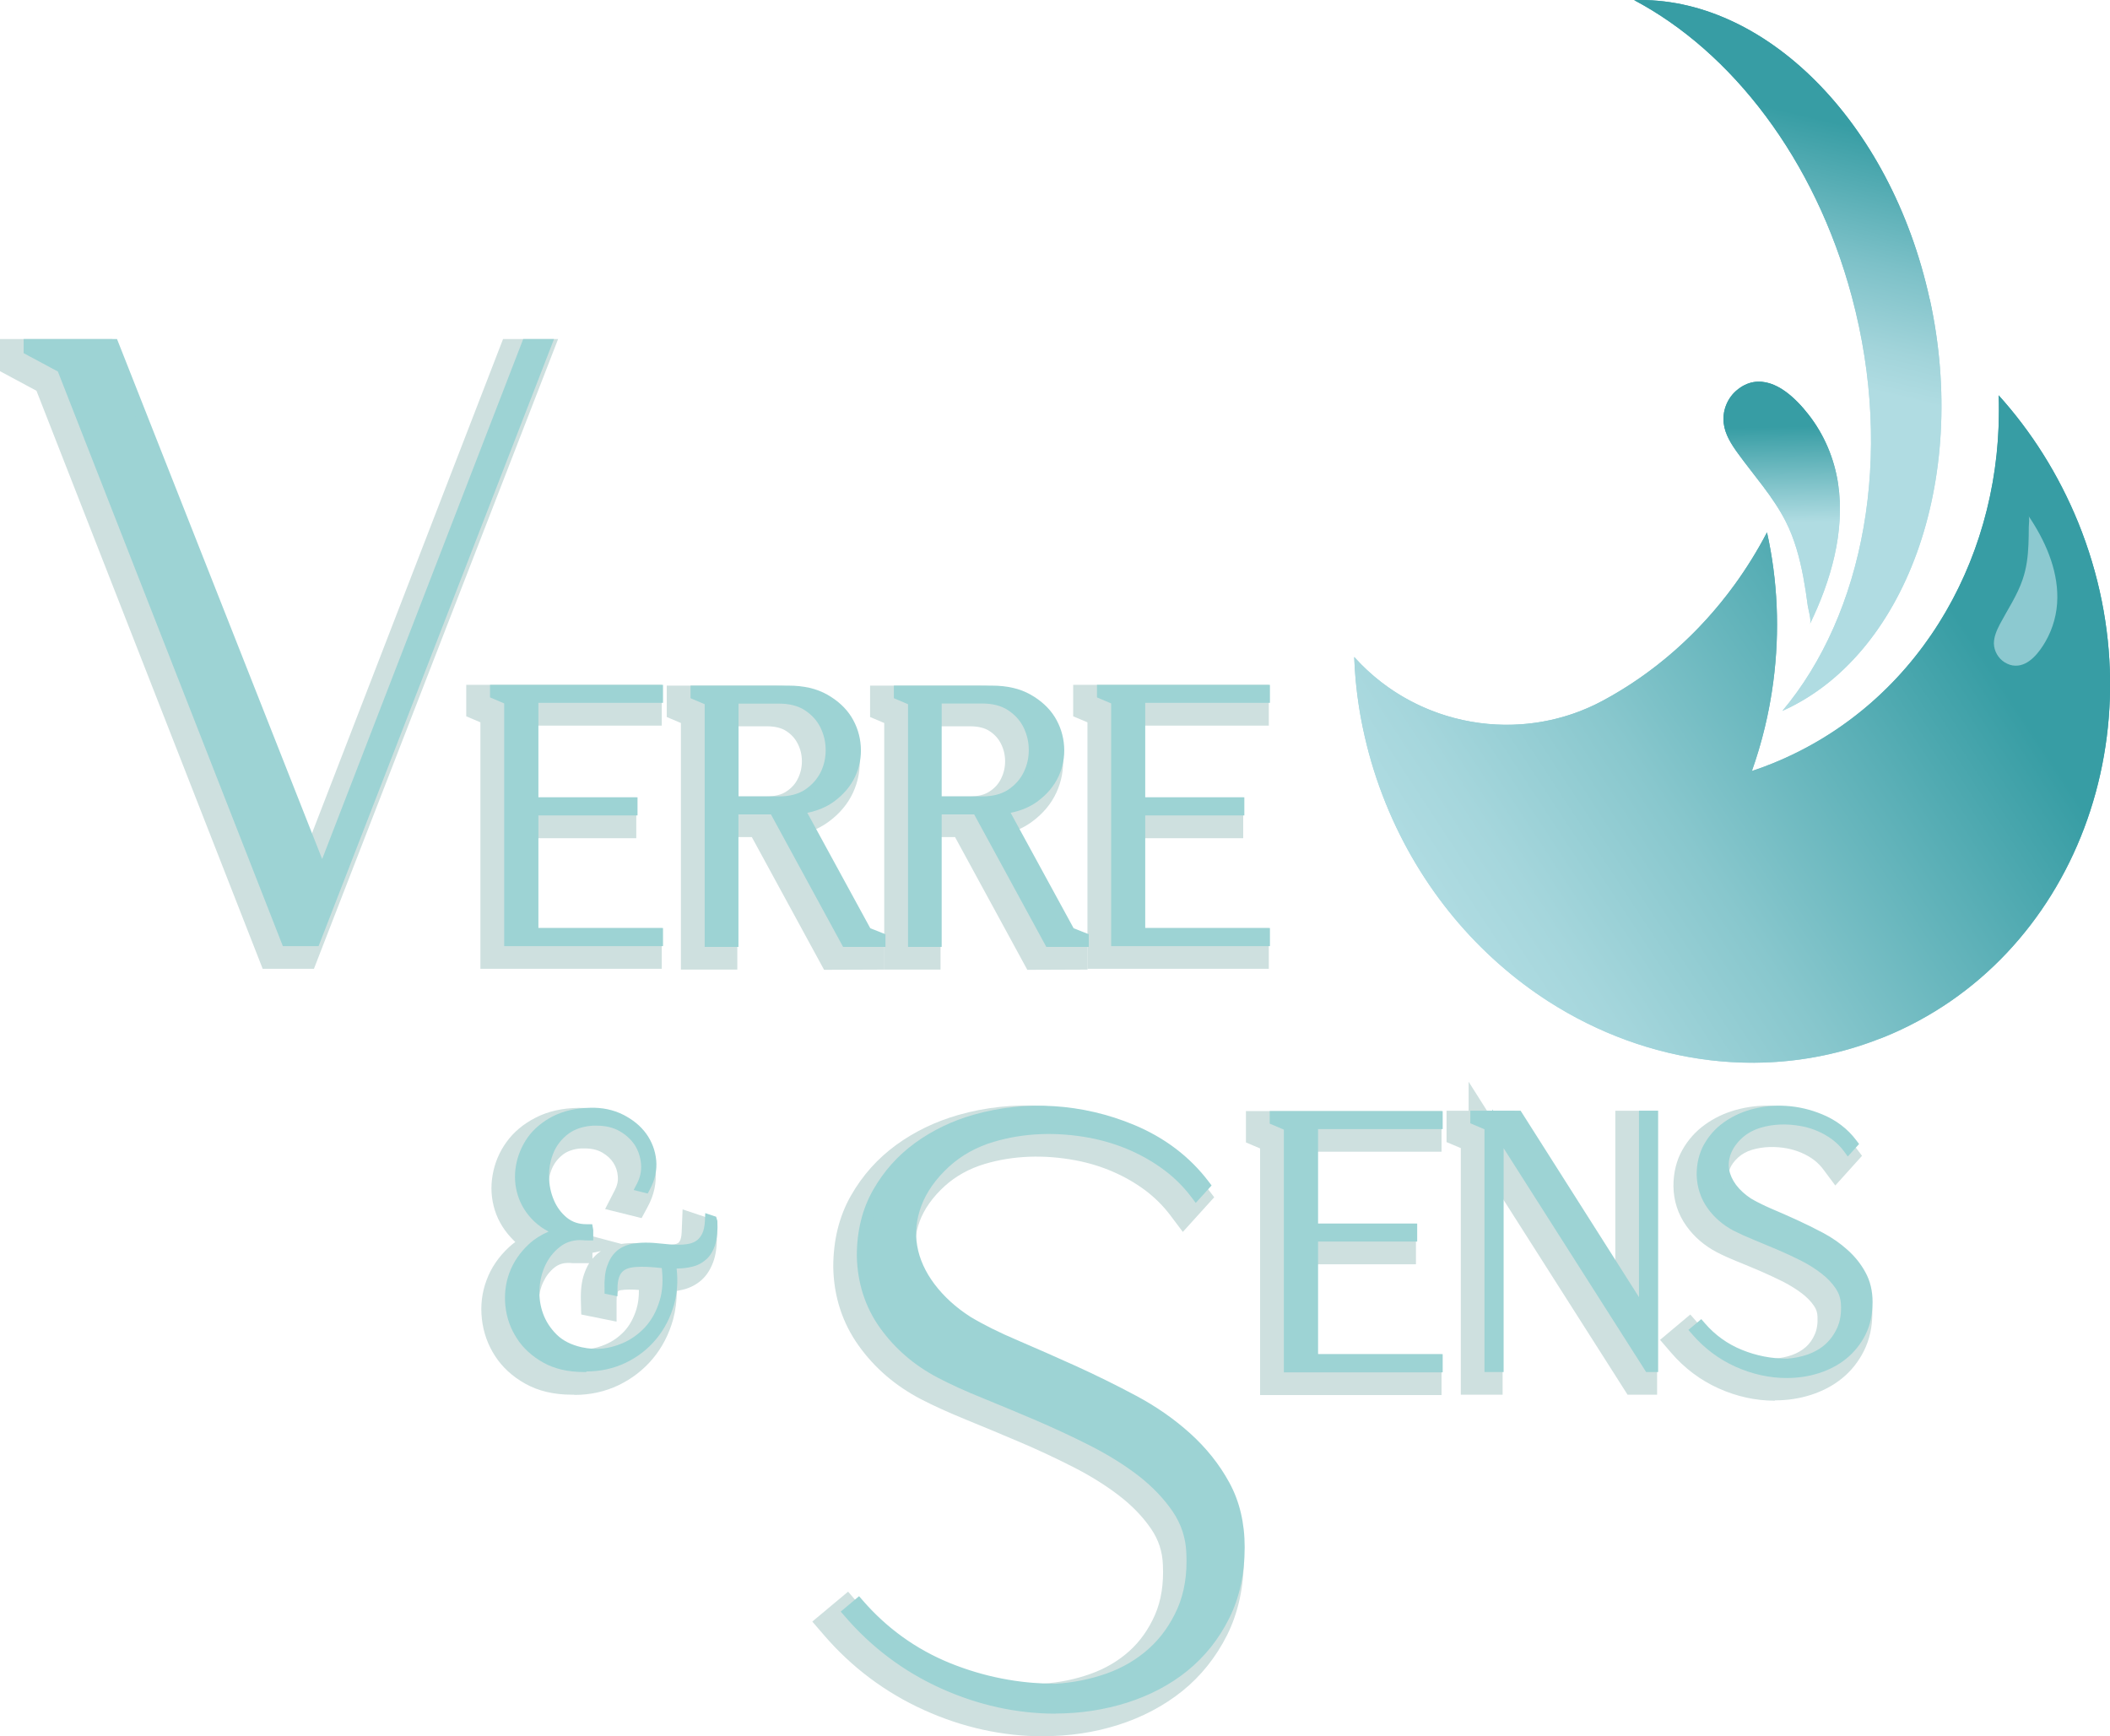<?xml version="1.0" encoding="UTF-8"?>
<svg id="Calque_2" data-name="Calque 2" xmlns="http://www.w3.org/2000/svg" xmlns:xlink="http://www.w3.org/1999/xlink" viewBox="0 0 186.27 153.29">
  <defs>
    <style>
      .cls-1 {
        fill: url(#Dégradé_sans_nom_20);
      }

      .cls-2 {
        opacity: .7;
      }

      .cls-3 {
        fill: #cee0df;
      }

      .cls-4 {
        fill: url(#Dégradé_sans_nom_18-2);
      }

      .cls-5 {
        fill: url(#Dégradé_sans_nom_18);
      }

      .cls-6 {
        fill: url(#Dégradé_sans_nom_17);
      }

      .cls-7 {
        fill: #9dd3d4;
      }

      .cls-8 {
        fill: url(#Dégradé_sans_nom_20-2);
      }

      .cls-9 {
        fill: #b0dce2;
      }
    </style>
    <linearGradient id="Dégradé_sans_nom_20" data-name="Dégradé sans nom 20" x1="123.55" y1="81.51" x2="178.76" y2="45.26" gradientTransform="translate(-7.02 42.1) rotate(-15.48)" gradientUnits="userSpaceOnUse">
      <stop offset="0" stop-color="#b0dce2"/>
      <stop offset=".12" stop-color="#a5d6dc"/>
      <stop offset=".34" stop-color="#88c7cd"/>
      <stop offset=".61" stop-color="#5aafb6"/>
      <stop offset=".81" stop-color="#379da4"/>
    </linearGradient>
    <linearGradient id="Dégradé_sans_nom_18" data-name="Dégradé sans nom 18" x1="158.85" y1="33.59" x2="169.64" y2="14.06" gradientTransform="translate(-7.02 42.1) rotate(-15.48)" gradientUnits="userSpaceOnUse">
      <stop offset="0" stop-color="#b0dce2"/>
      <stop offset=".17" stop-color="#a2d4da"/>
      <stop offset=".49" stop-color="#7dc1c8"/>
      <stop offset=".91" stop-color="#43a3aa"/>
      <stop offset="1" stop-color="#379da4"/>
    </linearGradient>
    <linearGradient id="Dégradé_sans_nom_17" data-name="Dégradé sans nom 17" x1="157.38" y1="47.77" x2="159.47" y2="39.58" gradientTransform="translate(-7.02 42.1) rotate(-15.48)" gradientUnits="userSpaceOnUse">
      <stop offset="0" stop-color="#b0dce2"/>
      <stop offset="1" stop-color="#379da4"/>
    </linearGradient>
    <linearGradient id="Dégradé_sans_nom_20-2" data-name="Dégradé sans nom 20" x1="129.05" y1="84.23" x2="183.73" y2="48.34" gradientTransform="matrix(1, 0, 0, 1, 0, 0)" xlink:href="#Dégradé_sans_nom_20"/>
    <linearGradient id="Dégradé_sans_nom_18-2" data-name="Dégradé sans nom 18" y1="33.59" x2="169.64" y2="14.06" xlink:href="#Dégradé_sans_nom_18"/>
  </defs>
  <g id="Logo_verre_sens" data-name="Logo verre &amp;amp; sens">
    <g>
      <path class="cls-3" d="m27.71,85.53h-4.52L3.22,34.5l-3.22-1.73v-2.84h9.92l17.42,44.16,17.07-44.16h4.86l-21.56,55.61Zm-2.47-3h.41l.89-2.29L7.88,32.93h-2.05l19.42,49.61Z"/>
      <polygon class="cls-3" points="58.42 85.53 42.41 85.53 42.41 63.77 41.16 63.24 41.16 60.46 58.42 60.46 58.42 64.06 47.42 64.06 47.42 70.4 56.17 70.4 56.17 74 47.42 74 47.42 81.94 58.42 81.94 58.42 85.53"/>
      <path class="cls-3" d="m72.75,85.62l-6.38-11.72h-1.28v11.7h-4.98v-21.77l-1.25-.53v-2.77h9.65c1.51,0,2.82.31,3.9.91,1.08.61,1.92,1.38,2.5,2.32.58.93.91,1.96.98,3.07.07,1.11-.13,2.17-.59,3.16-.46.99-1.18,1.85-2.15,2.56-.45.33-.96.61-1.51.82l4.79,8.78,1.64.65v2.8l-5.33.02Zm-7.65-15.31h2.58c.72,0,1.3-.14,1.73-.43.46-.3.8-.67,1.02-1.13.24-.48.36-.99.36-1.54s-.12-1.06-.36-1.54c-.23-.46-.56-.83-1.02-1.13-.42-.28-1.01-.42-1.73-.42h-2.58v6.19Z"/>
      <path class="cls-3" d="m90.69,85.62l-6.38-11.72h-1.28v11.7h-4.97v-21.77l-1.25-.53v-2.77h9.65c1.51,0,2.82.31,3.9.91,1.08.6,1.92,1.38,2.5,2.32.58.93.91,1.97.98,3.07.07,1.11-.13,2.17-.59,3.16-.46.99-1.18,1.85-2.15,2.56-.45.33-.96.61-1.51.82l4.79,8.78,1.63.65v2.8l-5.33.02Zm-7.65-15.31h2.58c.72,0,1.3-.14,1.73-.43.46-.3.8-.67,1.02-1.13.24-.48.36-.99.36-1.54s-.12-1.06-.36-1.54c-.23-.46-.56-.83-1.02-1.13-.42-.28-1.01-.42-1.73-.42h-2.58v6.19Z"/>
      <polygon class="cls-3" points="112.01 85.53 96 85.53 96 63.77 94.74 63.24 94.74 60.46 112.01 60.46 112.01 64.06 101 64.06 101 70.4 109.75 70.4 109.75 74 101 74 101 81.94 112.01 81.94 112.01 85.53"/>
      <path class="cls-3" d="m50.68,123.13h-.22c-1.57,0-2.95-.33-4.09-.97-1.13-.63-2.03-1.46-2.67-2.45-.64-.99-1.03-2.09-1.16-3.27-.13-1.17,0-2.32.41-3.41.4-1.1,1.08-2.09,2-2.94.17-.16.35-.3.54-.44-.03-.03-.07-.06-.1-.1-.8-.78-1.38-1.68-1.7-2.69-.32-1.01-.39-2.06-.2-3.13.18-1.05.59-2.03,1.22-2.9.63-.88,1.5-1.61,2.58-2.16,1.07-.55,2.33-.84,3.75-.86,1.23-.02,2.36.22,3.36.72,1,.5,1.81,1.17,2.4,1.99.61.85.97,1.8,1.07,2.84.1,1.07-.13,2.13-.68,3.16l-.55,1.02-3.22-.8.87-1.69c.2-.39.29-.78.25-1.2-.03-.44-.16-.83-.39-1.19-.23-.36-.56-.66-.99-.91-.42-.24-.92-.36-1.53-.36h-.34c-.61.04-1.17.22-1.58.53-.44.34-.76.74-.97,1.22-.23.53-.33,1.09-.33,1.71,0,.63.12,1.2.34,1.72.2.48.49.86.87,1.18.3.24.65.36,1.11.36h1.5l.06,1.03,2.56.68c.83-.12,1.73-.08,2.69.03.76.09,1.48.13,2.05,0,.12-.03.21-.07.29-.12.02-.01.09-.07.17-.24.03-.07.11-.27.13-.72l.08-2,2.86.96.15,1.05c.05.97-.03,1.77-.24,2.44-.24.74-.6,1.34-1.09,1.78-.48.43-1.05.72-1.7.87-.17.04-.33.07-.5.1.01.87-.1,1.72-.32,2.53-.37,1.31-.97,2.47-1.79,3.45-.83.99-1.84,1.77-3.02,2.34-1.19.57-2.5.86-3.89.86Zm-.59-11.63c-.44.01-.81.14-1.15.41-.41.33-.73.74-.96,1.23-.25.51-.39,1.1-.43,1.73-.04.63.04,1.22.25,1.79.2.56.52,1.04.97,1.49.41.4.97.68,1.7.84,1.14.25,2.02.11,2.97-.29.64-.27,1.19-.66,1.68-1.18.47-.51.83-1.17,1.07-1.96.15-.5.22-1.06.21-1.68-.6-.04-1.18-.05-1.63.03-.11.02-.16.05-.19.08-.01,0-.04.04-.06.12-.03.07-.09.29-.09.74v1.83l-3.12-.63-.03-1.19c-.03-.95.06-1.72.28-2.36.12-.36.27-.69.45-.98h-1.21c-.17,0-.33,0-.5-.02-.07,0-.14,0-.21,0Zm2.21-.89v.52c.1-.12.2-.22.31-.33.14-.13.28-.24.44-.35l-.74.15Z"/>
      <path class="cls-3" d="m92.11,153.29c-3.59,0-7.14-.78-10.54-2.32-3.41-1.54-6.4-3.78-8.87-6.66l-.99-1.15,3.16-2.64.96,1.11c2.03,2.34,4.49,4.11,7.31,5.25,2.86,1.16,5.88,1.75,8.97,1.75,1.39-.08,2.81-.37,4.16-.85,1.29-.46,2.44-1.13,3.41-2,.95-.85,1.72-1.93,2.28-3.21.55-1.26.78-2.74.7-4.41-.04-1.18-.38-2.21-1.03-3.17-.72-1.06-1.66-2.04-2.8-2.92-1.19-.92-2.55-1.77-4.06-2.54-1.55-.79-3.15-1.54-4.75-2.22-1.62-.69-3.18-1.34-4.7-1.96-1.57-.64-2.94-1.26-4.07-1.85-2.21-1.16-4.04-2.73-5.44-4.69-1.44-2.01-2.2-4.34-2.25-6.93,0-2.39.52-4.5,1.56-6.32,1.01-1.78,2.36-3.29,4.01-4.49,1.61-1.17,3.44-2.05,5.45-2.63,4.86-1.39,10.08-1.05,14.82.92,2.89,1.2,5.26,3,7.04,5.35l.75.99-2.77,3.06-1.09-1.45c-.63-.84-1.38-1.58-2.21-2.21-.86-.64-1.82-1.2-2.86-1.65-1.03-.45-2.14-.79-3.3-1.01-2.79-.52-5.52-.43-8.03.32-1.37.41-2.56,1.07-3.54,1.96-1.06.97-1.79,2.01-2.19,3.07-.39,1.05-.49,2.04-.32,3.02.17,1,.62,1.99,1.33,2.94.75,1,1.73,1.89,2.91,2.65,1.1.66,2.46,1.34,4,2,1.63.7,3.35,1.46,5.15,2.27,1.8.82,3.61,1.71,5.39,2.66,1.84.98,3.52,2.15,4.99,3.47,1.51,1.35,2.75,2.91,3.69,4.63.98,1.79,1.47,3.87,1.47,6.16,0,2.51-.5,4.79-1.48,6.76-.98,1.95-2.31,3.62-3.95,4.94-1.62,1.3-3.52,2.31-5.65,2.99-2.1.67-4.33,1-6.62,1Zm-12.77-48.42c-.62.66-1.16,1.39-1.62,2.19-.77,1.36-1.17,2.98-1.17,4.81.04,1.97.59,3.69,1.69,5.22,1.12,1.57,2.6,2.84,4.39,3.77,1.05.55,2.33,1.13,3.81,1.73,1.54.62,3.12,1.28,4.75,1.98,1.66.71,3.31,1.48,4.93,2.3,1.68.85,3.2,1.8,4.54,2.84,1.39,1.07,2.54,2.28,3.44,3.6.97,1.43,1.49,3.02,1.55,4.74.11,2.11-.21,4.05-.95,5.73-.39.9-.87,1.73-1.43,2.49.95-.92,1.74-2.01,2.36-3.25.77-1.55,1.17-3.37,1.17-5.42,0-1.79-.37-3.38-1.11-4.73-.77-1.42-1.8-2.71-3.05-3.83-1.29-1.16-2.77-2.19-4.4-3.05-1.72-.92-3.48-1.78-5.22-2.57-1.78-.81-3.48-1.55-5.09-2.24-1.67-.71-3.15-1.45-4.41-2.21-1.52-.98-2.76-2.11-3.73-3.4-1-1.33-1.63-2.75-1.89-4.23-.26-1.5-.1-3.04.47-4.58.24-.65.56-1.28.96-1.9Z"/>
      <polygon class="cls-3" points="127.26 123.16 111.24 123.16 111.24 101.39 109.99 100.86 109.99 98.09 127.26 98.09 127.26 101.68 116.25 101.68 116.25 108.03 125 108.03 125 111.62 116.25 111.62 116.25 119.56 127.26 119.56 127.26 123.16"/>
      <polygon class="cls-3" points="146.29 123.13 143.68 123.13 132.65 105.8 132.65 123.13 128.96 123.13 128.96 101.36 127.7 100.83 127.7 98.06 129.65 98.06 129.65 95.5 131.27 98.06 133.7 98.06 142.6 112.08 142.6 98.06 146.29 98.06 146.29 123.13"/>
      <path class="cls-3" d="m156.67,123.66c-1.69,0-3.36-.37-4.96-1.09-1.6-.72-3.01-1.78-4.17-3.13l-.99-1.15,2.67-2.24.97,1.11c.81.94,1.75,1.61,2.88,2.07,1.15.47,2.36.71,3.61.71.48-.03,1.02-.14,1.54-.32.46-.17.86-.4,1.21-.71.33-.3.59-.66.78-1.11.19-.43.27-.95.24-1.55-.01-.37-.11-.67-.31-.96-.26-.39-.62-.75-1.04-1.08-.48-.37-1.03-.71-1.64-1.03-.66-.33-1.34-.65-2.03-.95-.7-.3-1.38-.58-2.04-.85-.72-.29-1.33-.57-1.85-.84-1.08-.57-1.98-1.34-2.67-2.31-.73-1.02-1.12-2.2-1.14-3.51,0-1.21.27-2.28.79-3.2.5-.89,1.17-1.64,1.99-2.23.79-.57,1.68-1,2.65-1.28,2.32-.66,4.79-.5,7.04.43,1.4.58,2.56,1.46,3.43,2.61l.75.99-2.36,2.62-1.09-1.46c-.23-.3-.5-.57-.8-.8-.32-.24-.69-.45-1.08-.62-.4-.17-.82-.3-1.26-.39-1.09-.2-2.15-.17-3.12.12-.48.14-.88.37-1.22.67-.36.33-.61.67-.74,1.01-.12.32-.15.61-.1.89.05.31.19.61.43.92.27.36.61.67,1.05.95.42.25.98.53,1.63.81.72.31,1.48.64,2.27,1,.81.37,1.61.76,2.41,1.19.86.46,1.65,1.01,2.35,1.63.73.66,1.33,1.41,1.79,2.25.5.91.75,1.95.75,3.1,0,1.23-.25,2.35-.74,3.33-.48.96-1.14,1.79-1.95,2.44-.79.64-1.71,1.12-2.74,1.45-1,.32-2.06.48-3.15.48Z"/>
      <g>
        <path class="cls-1" d="m166.31,91.56c-9.92,4.03-20.8,2.5-29.6-3.14-6.17-3.96-11.32-9.96-14.37-17.48-.79-1.95-1.41-3.93-1.86-5.91-.54-2.35-.85-4.7-.93-7.03.03.03.06.06.08.09,5.54,6.1,14.61,7.67,21.87,3.77,6.04-3.25,11.14-8.42,14.49-14.86.93,4.2,1.16,8.66.55,13.23-.36,2.74-1,5.36-1.88,7.84.62-.21,1.23-.43,1.84-.68,12.93-5.25,20.46-18.42,19.94-32.49,2.88,3.19,5.28,6.96,7.02,11.23,7.4,18.24-.27,38.58-17.15,45.44Z"/>
        <path class="cls-5" d="m170.36,26.41c3.52,16.08-2.23,31.54-13.01,36.35,7.17-8.53,9.9-22.49,6.13-36.57-3.25-12.16-10.61-21.62-19.22-26.18,11.42-.37,22.63,10.62,26.09,26.4Z"/>
        <path class="cls-6" d="m159.77,55.11c1.84-3.78,3.14-8.18,2.49-12.45-.34-2.2-1.22-4.28-2.59-6.04-1.1-1.41-2.88-3.2-4.85-2.89-.55.09-1.05.35-1.47.7-.86.7-1.32,1.85-1.18,2.95.12.98.67,1.84,1.25,2.64,1.44,1.99,3.1,3.81,4.22,6.01.78,1.53,1.23,3.21,1.55,4.89.16.85.29,1.7.4,2.56.05.34.34,1.3.19,1.62Z"/>
      </g>
      <g>
        <path class="cls-7" d="m2.59,30.43h7.4l18.46,46.78,18.08-46.78h1.64l-20.4,52.61h-2.47L5.51,32.44l-2.92-1.57v-.45Z"/>
        <path class="cls-7" d="m28.12,83.53h-3.15L5.11,32.8l-3.02-1.62v-1.25h8.24l18.11,45.91,17.75-45.91h2.72l-20.79,53.61Zm-2.47-1h1.78l20.01-51.61h-.57l-18.42,47.65L9.65,30.93H3.74l2.16,1.16.07.17,19.68,50.27Z"/>
      </g>
      <g>
        <path class="cls-7" d="m43.75,60.96h14.27v.6h-11.01v9.34h8.75v.6h-8.75v10.94h11.01v.6h-13.01v-21.26l-1.25-.53v-.28Z"/>
        <path class="cls-7" d="m58.52,83.53h-14.01v-21.43l-1.25-.53v-1.11h15.27v1.59h-11v8.34h8.75v1.6h-8.75v9.94h11v1.59Zm-13.01-1h1.01v-21.07h-1.01v21.07Z"/>
      </g>
      <g>
        <path class="cls-7" d="m61.46,61.02h8.15c1.25,0,2.31.24,3.17.72.86.48,1.51,1.08,1.96,1.8.45.72.7,1.51.75,2.37.05.86-.1,1.67-.46,2.43-.36.76-.91,1.43-1.68,1.99-.76.56-1.72.91-2.87,1.04l5.99,10.97,1.19.47v.28h-1.54v-.03l-1.41.03-6.36-11.7h-3.67v11.7h-1.97v-21.26l-1.25-.53v-.28Zm7.31,9.78c1.02,0,1.88-.22,2.56-.67.68-.45,1.19-1.02,1.54-1.71.35-.69.52-1.43.52-2.21s-.17-1.52-.52-2.21c-.34-.69-.86-1.26-1.54-1.71-.68-.45-1.53-.67-2.56-.67h-4.08v9.19h4.08Z"/>
        <path class="cls-7" d="m74.43,83.6l-6.37-11.7h-2.87v11.7h-2.98v-21.43l-1.25-.53v-1.11h8.65c1.33,0,2.48.26,3.41.79.93.52,1.65,1.19,2.14,1.97.49.79.77,1.67.83,2.6.06.94-.11,1.84-.5,2.67-.39.84-1.01,1.57-1.83,2.18-.66.49-1.46.83-2.39,1.02l5.56,10.19,1.34.53v1.12h-3.74Zm-11.21-1h.98v-21.07h-.98v21.07Zm5.66-11.29l6.14,11.29,1.02-.02-6.19-11.35c-.31.05-.63.08-.96.08Zm2.46-9.59c.09.05.18.1.26.16.75.5,1.33,1.14,1.71,1.9.38.75.57,1.57.57,2.43s-.19,1.68-.57,2.43c-.38.76-.96,1.41-1.71,1.9-.09.06-.19.12-.29.17.68-.16,1.27-.43,1.75-.79.69-.51,1.2-1.12,1.52-1.8.32-.68.46-1.42.41-2.19-.05-.77-.28-1.49-.68-2.13-.4-.64-1-1.19-1.78-1.63-.36-.2-.76-.36-1.2-.46Zm-6.14,8.59h3.58c.92,0,1.69-.2,2.28-.59.6-.4,1.06-.91,1.37-1.51.31-.62.46-1.28.46-1.99s-.16-1.37-.46-1.99c-.3-.61-.76-1.12-1.37-1.52-.59-.39-1.36-.59-2.28-.59h-3.58v8.19Z"/>
      </g>
      <g>
        <path class="cls-7" d="m79.4,61.02h8.15c1.25,0,2.31.24,3.17.72.86.48,1.51,1.08,1.96,1.8.45.72.7,1.51.75,2.37.05.86-.1,1.67-.46,2.43-.36.76-.91,1.43-1.68,1.99-.76.56-1.72.91-2.87,1.04l5.99,10.97,1.19.47v.28h-1.54v-.03l-1.41.03-6.36-11.7h-3.67v11.7h-1.97v-21.26l-1.25-.53v-.28Zm7.31,9.78c1.02,0,1.88-.22,2.56-.67.68-.45,1.19-1.02,1.54-1.71.35-.69.52-1.43.52-2.21s-.17-1.52-.52-2.21c-.34-.69-.86-1.26-1.54-1.71-.68-.45-1.53-.67-2.56-.67h-4.08v9.19h4.08Z"/>
        <path class="cls-7" d="m92.37,83.6l-6.37-11.7h-2.87v11.7h-2.97v-21.43l-1.25-.53v-1.11h8.65c1.33,0,2.48.26,3.41.79.93.52,1.65,1.19,2.14,1.97.49.79.77,1.67.83,2.6.06.94-.11,1.84-.5,2.67-.39.84-1.01,1.57-1.83,2.18-.66.49-1.46.83-2.39,1.02l5.56,10.19,1.34.53v1.12h-3.74Zm-11.21-1h.97v-21.07h-.97v21.07Zm5.66-11.29l6.14,11.29,1.02-.02-6.19-11.35c-.31.05-.63.08-.96.08Zm2.46-9.59c.09.05.18.1.26.16.75.5,1.33,1.14,1.71,1.9.38.75.57,1.57.57,2.43s-.19,1.68-.57,2.43c-.38.77-.96,1.41-1.71,1.9-.09.06-.19.12-.29.17.68-.16,1.27-.43,1.75-.79.69-.51,1.2-1.12,1.52-1.8.32-.68.46-1.42.41-2.19-.05-.77-.28-1.49-.68-2.13-.4-.64-1-1.19-1.78-1.63-.36-.2-.76-.36-1.2-.46Zm-6.14,8.59h3.58c.92,0,1.69-.2,2.28-.59.6-.4,1.06-.91,1.36-1.52.31-.62.46-1.28.46-1.99s-.16-1.37-.46-1.99c-.3-.61-.76-1.12-1.37-1.52-.59-.39-1.36-.59-2.28-.59h-3.58v8.19Z"/>
      </g>
      <g>
        <path class="cls-7" d="m97.33,60.96h14.27v.6h-11.01v9.34h8.75v.6h-8.75v10.94h11.01v.6h-13.01v-21.26l-1.25-.53v-.28Z"/>
        <path class="cls-7" d="m112.1,83.53h-14.01v-21.43l-1.25-.53v-1.11h15.27v1.59h-11.01v8.34h8.75v1.6h-8.75v9.94h11.01v1.59Zm-13.01-1h1.01v-21.07h-1.01v21.07Z"/>
      </g>
      <g>
        <path class="cls-7" d="m49.98,108.79c-1.01-.27-1.83-.71-2.46-1.31-.63-.61-1.07-1.3-1.31-2.07-.25-.77-.3-1.58-.15-2.41.14-.83.46-1.6.96-2.29.49-.69,1.18-1.26,2.04-1.7.87-.44,1.9-.67,3.09-.7.99-.02,1.88.17,2.66.56s1.4.9,1.86,1.53c.45.63.72,1.33.79,2.1s-.1,1.54-.51,2.3l-.25-.06c.33-.64.47-1.3.42-1.99-.05-.69-.26-1.32-.62-1.89-.36-.57-.87-1.04-1.51-1.41s-1.41-.56-2.27-.56h-.34c-1.01.06-1.84.34-2.49.84s-1.13,1.1-1.44,1.82c-.31.72-.46,1.49-.45,2.32.01.83.16,1.59.46,2.29.3.7.73,1.28,1.3,1.75s1.25.7,2.06.7h.09v.43c-.12,0-.25,0-.37-.02-.12-.01-.24-.02-.34-.02-.8.02-1.5.27-2.09.74-.59.47-1.05,1.06-1.38,1.75-.33.69-.52,1.45-.57,2.29-.05.84.06,1.63.34,2.4.28.76.72,1.44,1.33,2.04.61.6,1.42,1.01,2.43,1.24.47.1.92.15,1.33.15.87,0,1.72-.17,2.55-.53.84-.35,1.57-.87,2.2-1.55.63-.68,1.1-1.52,1.41-2.53s.36-2.17.15-3.49c-.39-.04-.78-.08-1.16-.11-.38-.03-.75-.05-1.1-.05-.37,0-.72.03-1.04.09s-.6.19-.83.37c-.24.19-.42.44-.54.77-.12.33-.19.75-.19,1.27l-.16-.03c-.02-.76.05-1.38.2-1.84s.37-.82.65-1.08c.28-.26.61-.43.99-.53.38-.09.79-.14,1.22-.14.47,0,.97.03,1.5.09.53.06,1.02.09,1.5.09.37,0,.72-.04,1.05-.11s.62-.2.87-.39.45-.45.62-.79c.17-.34.26-.78.28-1.31l.09.03c.04.78-.02,1.42-.17,1.9-.15.48-.38.86-.67,1.11-.29.26-.63.43-1.04.53-.4.09-.83.14-1.28.14h-.53c.23,1.26.19,2.44-.12,3.54-.31,1.1-.81,2.07-1.5,2.89-.69.83-1.53,1.47-2.52,1.95-.99.47-2.07.71-3.25.71h-.22c-1.32,0-2.44-.26-3.35-.77-.92-.51-1.63-1.17-2.15-1.96-.52-.79-.83-1.66-.93-2.61-.1-.95,0-1.86.32-2.74.32-.88.85-1.66,1.61-2.35.75-.69,1.73-1.16,2.92-1.41Z"/>
        <path class="cls-7" d="m51.77,121.13h-.22c-1.4,0-2.61-.28-3.6-.84-.98-.55-1.77-1.27-2.32-2.13-.56-.86-.9-1.81-1.01-2.83-.11-1.02,0-2.02.35-2.96.35-.95.93-1.8,1.74-2.55.49-.45,1.07-.81,1.72-1.09-.48-.25-.9-.55-1.27-.9-.69-.66-1.17-1.43-1.44-2.28-.27-.85-.33-1.74-.17-2.65.16-.9.51-1.74,1.04-2.49.54-.75,1.29-1.38,2.22-1.86.93-.47,2.05-.73,3.31-.75,1.05-.03,2.04.18,2.89.61.85.43,1.54.99,2.04,1.68.5.7.8,1.49.88,2.35.08.87-.11,1.74-.57,2.59l-.18.34-1.24-.31.29-.56c.29-.56.41-1.12.36-1.73-.05-.6-.23-1.16-.54-1.66-.32-.49-.77-.91-1.34-1.24-.57-.33-1.25-.49-2.02-.49h-.34c-.87.05-1.62.3-2.19.73-.58.44-1.01.99-1.28,1.62-.28.65-.42,1.37-.41,2.11,0,.76.15,1.46.42,2.1.26.62.65,1.15,1.15,1.56.48.39,1.05.58,1.74.58h.5l.09.5v.93h-.5c-.14,0-.28,0-.41-.02-.11,0-.21-.01-.3-.01-.68.02-1.27.22-1.77.63-.53.42-.94.95-1.24,1.57-.3.63-.48,1.34-.52,2.1-.05.76.06,1.5.31,2.19.25.69.66,1.32,1.21,1.86.54.53,1.27.9,2.19,1.11,1.34.29,2.44.13,3.58-.34.76-.32,1.44-.8,2.02-1.42.57-.62,1.01-1.41,1.29-2.34.26-.83.32-1.81.19-2.89-.26-.02-.51-.05-.76-.07-.74-.06-1.43-.07-2,.04-.24.05-.45.14-.62.27-.17.13-.29.31-.38.55-.1.27-.15.64-.15,1.09v.61l-1.14-.23v-.4c-.03-.82.04-1.49.22-2.01.18-.54.44-.97.78-1.29.34-.32.75-.53,1.21-.65.86-.21,1.84-.18,2.9-.06.88.1,1.7.14,2.38,0,.26-.06.48-.16.67-.3.18-.14.34-.34.47-.61.13-.28.21-.65.23-1.12l.03-.67.96.32.11.37c.04.85-.02,1.53-.19,2.08-.18.57-.45,1.02-.81,1.33-.35.31-.77.53-1.26.64-.42.1-.87.15-1.34.15.13,1.11.06,2.18-.22,3.17-.33,1.17-.86,2.2-1.6,3.08-.73.88-1.64,1.58-2.69,2.08-1.05.5-2.22.76-3.46.76Zm-3.71-11.08c-.24.15-.47.32-.67.51-.69.63-1.19,1.36-1.48,2.15-.29.8-.39,1.64-.3,2.51.09.87.38,1.67.85,2.39.47.72,1.13,1.33,1.97,1.8.84.47,1.88.71,3.11.71h.22c.21,0,.41,0,.61-.02-.39-.01-.81-.07-1.24-.16-1.1-.25-2-.71-2.67-1.37-.66-.65-1.15-1.39-1.45-2.23-.3-.82-.42-1.7-.37-2.6.05-.9.26-1.73.62-2.47.21-.45.48-.86.79-1.22Zm11.14.99h.48c.41,0,.81-.04,1.17-.13.17-.04.32-.09.45-.16-.07.02-.14.04-.22.06-.8.18-1.72.14-2.72.02-.94-.11-1.81-.14-2.54.03-.08.02-.15.04-.22.07.64-.11,1.37-.1,2.16-.03.38.03.77.07,1.17.11l.27.03Zm-9.58-11.76c-.12.05-.24.1-.35.16-.79.41-1.42.93-1.86,1.55-.45.63-.74,1.33-.87,2.08-.13.75-.08,1.48.14,2.17.22.69.62,1.32,1.19,1.86.32.31.7.57,1.13.78-.42-.44-.76-.96-1.01-1.54-.32-.76-.49-1.59-.5-2.48-.01-.89.15-1.74.49-2.52.34-.8.88-1.48,1.59-2.03l.06-.05Z"/>
      </g>
      <g>
        <path class="cls-7" d="m105.6,105.43c-.72-.95-1.55-1.79-2.51-2.51-.96-.72-2.01-1.33-3.15-1.83-1.15-.5-2.35-.87-3.62-1.11-1.27-.24-2.52-.36-3.76-.36-1.72,0-3.38.24-4.98.72-1.6.48-2.97,1.24-4.12,2.29-1.24,1.15-2.1,2.37-2.58,3.65-.48,1.29-.61,2.56-.39,3.8.22,1.24.75,2.44,1.61,3.58.86,1.15,1.96,2.15,3.3,3.01,1.19.72,2.6,1.42,4.23,2.11,1.62.69,3.33,1.45,5.12,2.26,1.79.81,3.56,1.69,5.3,2.62,1.74.93,3.31,2.02,4.69,3.26s2.51,2.65,3.37,4.23,1.29,3.39,1.29,5.45c0,2.29-.44,4.32-1.33,6.09-.88,1.77-2.07,3.25-3.55,4.44-1.48,1.19-3.2,2.1-5.16,2.72-1.96.62-4.01.93-6.16.93-3.39,0-6.7-.73-9.92-2.19-3.23-1.46-6.01-3.55-8.35-6.27l.86-.72c2.2,2.53,4.82,4.42,7.88,5.66,3.06,1.24,6.24,1.86,9.53,1.86,1.63-.1,3.18-.41,4.66-.93s2.78-1.29,3.91-2.29c1.12-1,2.01-2.25,2.65-3.73.64-1.48.92-3.18.82-5.09-.05-1.43-.48-2.75-1.29-3.94-.81-1.19-1.85-2.28-3.12-3.26-1.27-.98-2.7-1.87-4.3-2.69-1.6-.81-3.21-1.56-4.84-2.26-1.63-.69-3.2-1.35-4.73-1.97-1.53-.62-2.84-1.22-3.94-1.79-2.01-1.05-3.64-2.46-4.91-4.23-1.27-1.77-1.92-3.8-1.97-6.09,0-2.1.45-3.95,1.36-5.55.91-1.6,2.1-2.94,3.58-4.01s3.14-1.87,4.98-2.4c1.84-.52,3.71-.79,5.63-.79,2.82,0,5.55.55,8.21,1.65s4.79,2.72,6.41,4.87l-.72.79Z"/>
        <path class="cls-7" d="m93.2,151.29c-3.45,0-6.85-.75-10.13-2.23-3.28-1.48-6.15-3.63-8.52-6.4l-.33-.38,1.62-1.36.32.37c2.13,2.46,4.72,4.32,7.69,5.53,2.98,1.21,6.12,1.83,9.34,1.83,1.54-.09,3.06-.4,4.49-.9,1.41-.5,2.67-1.24,3.74-2.2,1.06-.95,1.91-2.15,2.53-3.55.61-1.4.87-3.04.78-4.86-.04-1.34-.45-2.58-1.2-3.69-.78-1.14-1.79-2.2-3.01-3.15-1.24-.96-2.66-1.84-4.22-2.64-1.57-.8-3.19-1.55-4.81-2.25-1.62-.69-3.2-1.35-4.72-1.97-1.54-.62-2.88-1.23-3.98-1.81-2.07-1.08-3.78-2.56-5.09-4.38-1.32-1.84-2.01-3.99-2.06-6.37,0-2.19.48-4.14,1.43-5.81.94-1.66,2.19-3.06,3.72-4.17,1.52-1.1,3.25-1.94,5.14-2.48,4.64-1.32,9.63-1,14.16.88,2.72,1.13,4.95,2.82,6.62,5.03l.25.33-1.4,1.54-.36-.48c-.69-.92-1.5-1.73-2.41-2.41-.92-.69-1.95-1.29-3.05-1.77-1.1-.48-2.28-.84-3.51-1.08-2.95-.55-5.84-.45-8.51.35-1.52.45-2.84,1.19-3.93,2.18-1.18,1.08-2,2.25-2.45,3.46-.45,1.2-.57,2.39-.37,3.54.2,1.16.71,2.29,1.52,3.37.82,1.09,1.89,2.07,3.17,2.89,1.16.7,2.57,1.4,4.15,2.07,1.63.7,3.34,1.45,5.13,2.26,1.78.81,3.57,1.69,5.33,2.63,1.77.94,3.38,2.06,4.79,3.33,1.42,1.28,2.59,2.74,3.47,4.36.9,1.65,1.35,3.56,1.35,5.69,0,2.36-.46,4.48-1.38,6.31-.91,1.82-2.15,3.37-3.68,4.61-1.52,1.23-3.31,2.17-5.32,2.81-2,.63-4.13.96-6.32.96Zm-17.56-8.9c2.21,2.47,4.85,4.41,7.84,5.76,3.15,1.42,6.42,2.14,9.72,2.14,2.09,0,4.11-.31,6.01-.91,1.89-.6,3.57-1.49,5-2.64,1.42-1.14,2.57-2.58,3.41-4.28.84-1.69,1.27-3.67,1.27-5.87,0-1.96-.41-3.71-1.23-5.21-.83-1.52-1.92-2.9-3.26-4.1-1.35-1.21-2.9-2.29-4.59-3.19-1.74-.93-3.51-1.8-5.27-2.6-1.79-.81-3.49-1.56-5.11-2.25-1.63-.69-3.07-1.41-4.29-2.14-1.39-.9-2.55-1.95-3.44-3.14-.9-1.21-1.48-2.48-1.7-3.8-.23-1.32-.09-2.69.42-4.06.5-1.36,1.41-2.65,2.71-3.85,1.2-1.1,2.65-1.91,4.32-2.4,2.82-.84,5.87-.95,8.98-.37,1.31.25,2.56.63,3.73,1.15,1.18.52,2.27,1.15,3.25,1.88.82.62,1.57,1.33,2.23,2.13l.04-.04c-1.53-1.91-3.53-3.38-5.95-4.39-4.33-1.79-9.08-2.1-13.5-.84-1.78.51-3.4,1.29-4.82,2.33-1.41,1.03-2.57,2.32-3.44,3.86-.86,1.51-1.3,3.3-1.3,5.31.04,2.17.68,4.12,1.88,5.8,1.21,1.7,2.81,3.07,4.74,4.08,1.08.56,2.39,1.16,3.9,1.77,1.53.62,3.11,1.28,4.74,1.97,1.64.7,3.27,1.46,4.87,2.27,1.62.82,3.09,1.74,4.38,2.74,1.3,1.01,2.39,2.14,3.23,3.37.86,1.27,1.33,2.69,1.38,4.21.1,1.97-.19,3.76-.86,5.3-.67,1.54-1.61,2.85-2.78,3.9-1.17,1.04-2.54,1.85-4.07,2.39-1.52.54-3.13.86-4.8.96h0c-3.38,0-6.64-.64-9.74-1.9-2.97-1.2-5.57-3.03-7.75-5.43l-.09.08Z"/>
      </g>
      <g>
        <path class="cls-7" d="m112.58,98.59h14.27v.6h-11.01v9.34h8.75v.6h-8.75v10.94h11.01v.6h-13.01v-21.26l-1.25-.53v-.28Z"/>
        <path class="cls-7" d="m127.35,121.16h-14.01v-21.43l-1.25-.53v-1.11h15.27v1.59h-11v8.34h8.75v1.59h-8.75v9.94h11v1.59Zm-13.01-1h1.01v-21.07h-1.01v21.07Z"/>
      </g>
      <g>
        <path class="cls-7" d="m145.19,116.24v-17.68h.69v22.07h-.28l-13.36-20.98v20.98h-.69v-21.26l-1.25-.53v-.28h3.67l11.22,17.68Z"/>
        <path class="cls-7" d="m146.38,121.13h-1.06l-12.58-19.76v19.76h-1.69v-21.43l-1.25-.53v-1.11h1.94v-.12l.08.12h2.42l10.45,16.46v-16.46h1.69v23.07Zm-13.93-22.07l12.93,20.3v-1.88l-11.69-18.42h-1.24Z"/>
      </g>
      <g>
        <path class="cls-7" d="m163.19,101.31c-.31-.42-.68-.78-1.1-1.1-.42-.31-.88-.58-1.38-.8-.5-.22-1.03-.38-1.58-.49-.55-.1-1.1-.16-1.65-.16-.75,0-1.48.1-2.18.31-.7.21-1.3.54-1.8,1-.54.5-.92,1.04-1.13,1.6-.21.56-.27,1.12-.17,1.66s.33,1.07.71,1.57c.38.5.86.94,1.44,1.32.52.31,1.14.62,1.85.92.71.3,1.46.63,2.24.99.78.36,1.56.74,2.32,1.14.76.41,1.45.88,2.05,1.43s1.1,1.16,1.47,1.85.56,1.48.56,2.38c0,1-.19,1.89-.58,2.66-.39.77-.9,1.42-1.55,1.94-.65.52-1.4.92-2.26,1.19-.86.27-1.76.41-2.7.41-1.48,0-2.93-.32-4.34-.96-1.41-.64-2.63-1.55-3.65-2.74l.38-.31c.96,1.11,2.11,1.93,3.45,2.48,1.34.54,2.73.82,4.17.82.71-.04,1.39-.18,2.04-.41s1.22-.56,1.71-1c.49-.44.88-.98,1.16-1.63.28-.65.4-1.39.36-2.23-.02-.63-.21-1.2-.56-1.72-.36-.52-.81-1-1.36-1.43-.55-.43-1.18-.82-1.88-1.18-.7-.36-1.41-.68-2.12-.99-.71-.3-1.4-.59-2.07-.86-.67-.27-1.24-.53-1.72-.78-.88-.46-1.59-1.08-2.15-1.85-.55-.77-.84-1.66-.86-2.66,0-.92.2-1.73.6-2.43s.92-1.29,1.57-1.76,1.37-.82,2.18-1.05c.8-.23,1.63-.34,2.46-.34,1.23,0,2.43.24,3.59.72s2.1,1.19,2.81,2.13l-.31.35Z"/>
        <path class="cls-7" d="m157.76,121.66c-1.55,0-3.08-.34-4.55-1-1.47-.66-2.76-1.63-3.83-2.87l-.33-.38,1.14-.95.32.37c.9,1.04,2,1.83,3.26,2.34,1.27.52,2.61.78,3.98.78.63-.04,1.27-.17,1.87-.38.58-.21,1.1-.51,1.54-.91.43-.39.78-.88,1.04-1.46.25-.57.36-1.25.32-2-.02-.54-.17-1.02-.48-1.47-.32-.48-.75-.92-1.26-1.31-.53-.41-1.13-.79-1.8-1.13-.68-.34-1.38-.67-2.09-.97-.71-.3-1.4-.59-2.06-.86-.68-.28-1.28-.55-1.77-.8-.94-.49-1.73-1.17-2.32-2-.61-.86-.93-1.85-.96-2.95,0-1.01.22-1.91.66-2.69.43-.76,1.01-1.41,1.71-1.91.69-.5,1.48-.88,2.33-1.13,2.1-.6,4.34-.45,6.38.4,1.24.51,2.25,1.28,3.01,2.29l.25.33-1,1.1-.36-.49c-.28-.38-.62-.71-1-1-.39-.29-.82-.54-1.28-.74-.46-.2-.96-.36-1.48-.45-1.25-.23-2.47-.19-3.59.15-.62.19-1.17.49-1.61.89-.48.44-.82.92-1,1.4-.18.48-.23.94-.15,1.4.08.46.29.92.61,1.35.34.45.78.85,1.31,1.2.49.29,1.09.59,1.78.89.71.3,1.46.63,2.25.99.79.36,1.58.75,2.35,1.16.79.42,1.52.93,2.15,1.5.65.58,1.18,1.24,1.58,1.98.42.76.63,1.64.63,2.62,0,1.08-.21,2.05-.63,2.89-.42.83-.99,1.54-1.69,2.11-.69.56-1.51.99-2.42,1.28-.9.29-1.86.43-2.85.43Zm-4.32-22.17c-.24.13-.47.27-.68.43-.58.42-1.06.96-1.43,1.6-.35.62-.53,1.35-.53,2.18.02.88.28,1.69.77,2.37.5.71,1.17,1.28,1.97,1.7.46.24,1.03.5,1.68.76.67.27,1.36.56,2.08.86.73.31,1.45.65,2.15,1,.72.37,1.38.78,1.96,1.23.59.46,1.09.98,1.47,1.54.41.6.63,1.27.65,1.99.04.9-.09,1.73-.4,2.44-.31.71-.74,1.32-1.29,1.8-.25.23-.53.43-.83.61.51-.22.97-.5,1.38-.84.59-.47,1.07-1.07,1.42-1.78.35-.7.53-1.52.53-2.44,0-.81-.17-1.53-.5-2.14-.35-.64-.81-1.21-1.37-1.72-.57-.52-1.23-.97-1.95-1.36-.75-.4-1.53-.78-2.29-1.13-.78-.35-1.52-.68-2.23-.98-.73-.31-1.37-.63-1.91-.96-.65-.42-1.18-.9-1.59-1.45s-.69-1.16-.8-1.78c-.11-.63-.04-1.28.2-1.92.24-.64.66-1.24,1.26-1.79.09-.08.18-.16.28-.24Z"/>
      </g>
      <g>
        <path class="cls-8" d="m166.31,91.56c-.16.07-.32.13-.48.18-9.79,3.8-20.46,2.23-29.12-3.32-6.17-3.97-11.32-9.96-14.37-17.48-.79-1.95-1.41-3.93-1.86-5.91-.21-.89-.38-1.79-.52-2.68-.22-1.46-.36-2.91-.41-4.35.02.03.05.06.08.09,2.94,3.24,6.88,5.2,11.02,5.74,3.65.48,7.44-.14,10.84-1.97,4.51-2.42,8.48-5.91,11.6-10.19,1.07-1.47,2.04-3.03,2.9-4.67.93,4.2,1.15,8.66.55,13.23-.29,2.16-.75,4.26-1.37,6.26-.16.54-.34,1.06-.52,1.58.62-.2,1.24-.43,1.85-.68,12.47-5.06,19.92-17.52,19.96-31.03.01-.48,0-.97-.02-1.46,2.88,3.19,5.28,6.96,7.02,11.22,7.4,18.25-.28,38.59-17.15,45.44Z"/>
        <path class="cls-4" d="m170.36,26.41c3.52,16.08-2.23,31.54-13.01,36.35,7.17-8.53,9.9-22.49,6.13-36.57-3.25-12.16-10.61-21.62-19.22-26.18,11.42-.37,22.63,10.62,26.09,26.4Z"/>
        <path class="cls-6" d="m159.77,55.11c1.84-3.78,3.14-8.18,2.49-12.45-.34-2.2-1.22-4.28-2.59-6.04-1.1-1.41-2.88-3.2-4.85-2.89-.55.09-1.05.35-1.47.7-.86.7-1.32,1.85-1.18,2.95.12.98.67,1.84,1.25,2.64,1.44,1.99,3.1,3.81,4.22,6.01.78,1.53,1.23,3.21,1.55,4.89.16.85.29,1.7.4,2.56.05.34.34,1.3.19,1.62Z"/>
        <g class="cls-2">
          <path class="cls-9" d="m179.07,45.54c1.43,2.11,2.58,4.64,2.55,7.25-.01,1.35-.37,2.67-1.04,3.84-.54.94-1.46,2.17-2.66,2.14-.34,0-.66-.12-.94-.29-.57-.35-.95-1-.96-1.67,0-.6.25-1.16.52-1.69.7-1.32,1.54-2.55,2.02-3.97.34-.99.47-2.03.51-3.07.02-.52.03-1.05.03-1.57,0-.21.09-.81-.03-.99Z"/>
        </g>
      </g>
    </g>
  </g>
</svg>